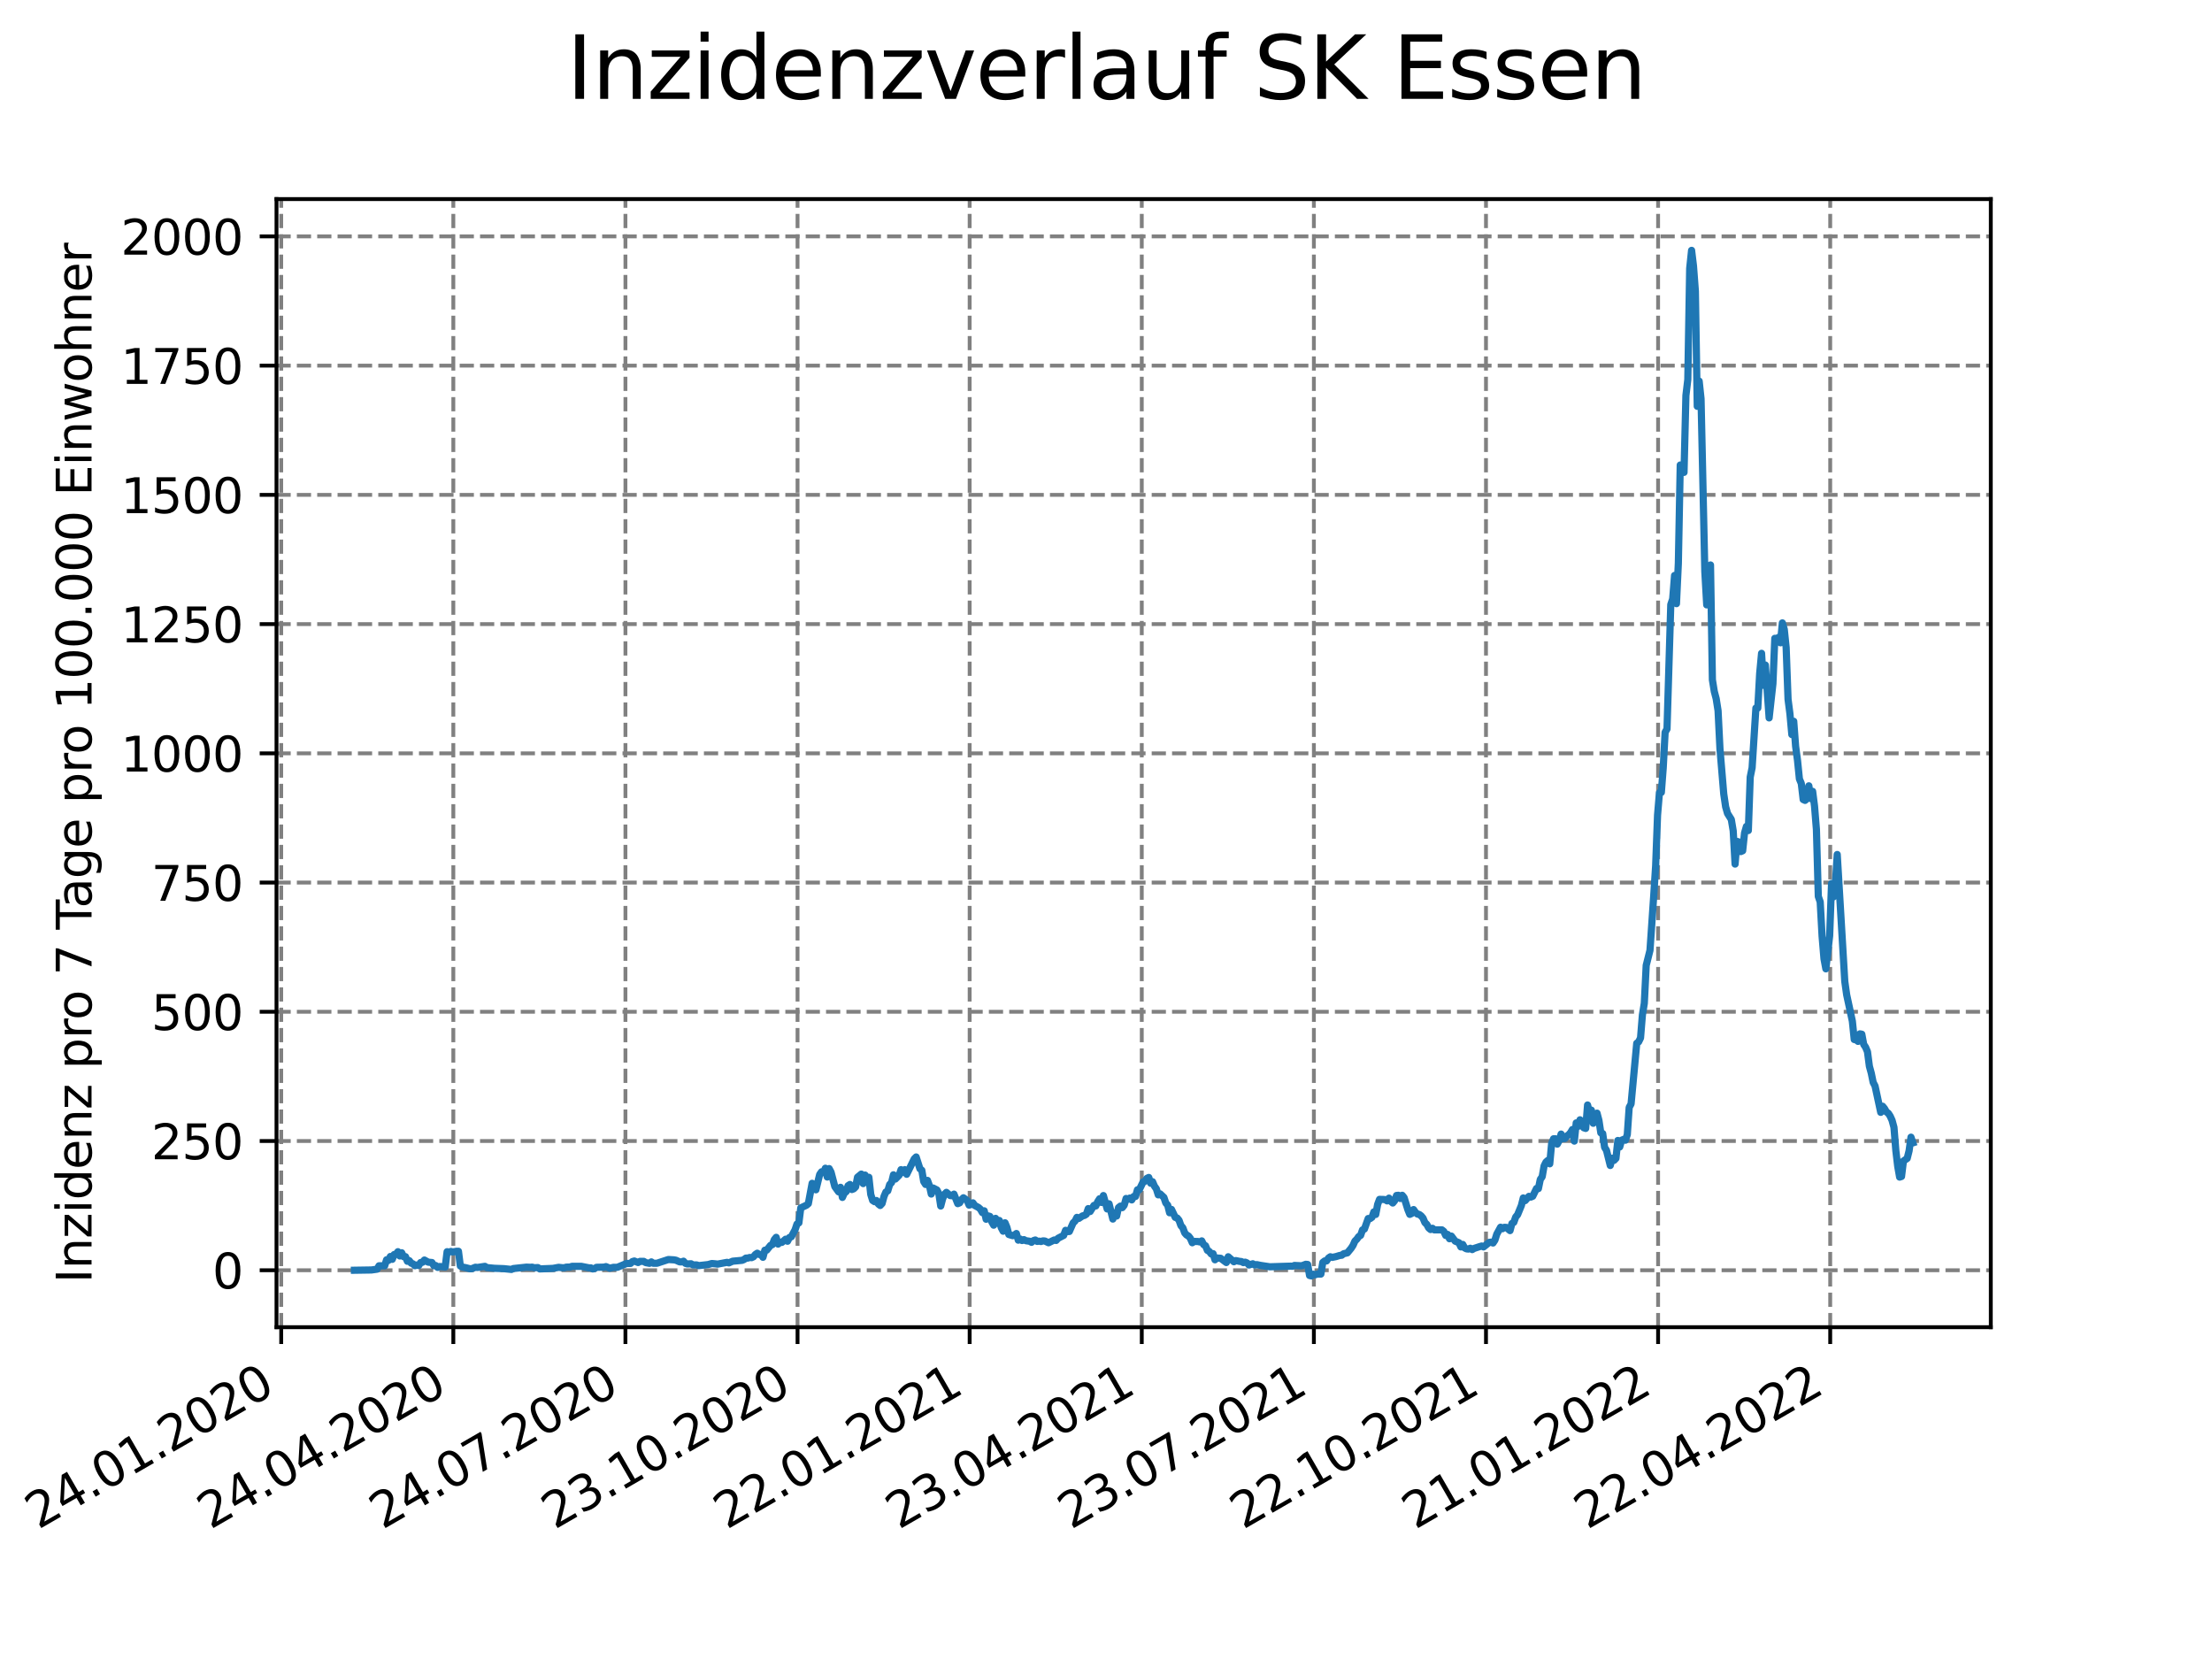 <?xml version="1.0" encoding="utf-8" standalone="no"?>
<!DOCTYPE svg PUBLIC "-//W3C//DTD SVG 1.1//EN"
  "http://www.w3.org/Graphics/SVG/1.1/DTD/svg11.dtd">
<svg xmlns:xlink="http://www.w3.org/1999/xlink" width="460.8pt" height="345.6pt" viewBox="0 0 460.8 345.6" xmlns="http://www.w3.org/2000/svg" version="1.1">
 <defs>
  <style type="text/css">*{stroke-linejoin: round; stroke-linecap: butt}</style>
 </defs>
 <g id="figure_1">
  <g id="patch_1">
   <path d="M 0 345.6 
L 460.8 345.6 
L 460.8 0 
L 0 0 
z
" style="fill: #ffffff"/>
  </g>
  <g id="axes_1">
   <g id="patch_2">
    <path d="M 57.6 276.48 
L 414.72 276.48 
L 414.72 41.472 
L 57.6 41.472 
z
" style="fill: #ffffff"/>
   </g>
   <g id="matplotlib.axis_1">
    <g id="xtick_1">
     <g id="line2d_1">
      <path d="M 58.582 276.48 
L 58.582 41.472 
" clip-path="url(#p429fccbb59)" style="fill: none; stroke-dasharray: 2.96,1.28; stroke-dashoffset: 0; stroke: #808080; stroke-width: 0.8"/>
     </g>
     <g id="line2d_2">
      <defs>
       <path id="mc4088e4595" d="M 0 0 
L 0 3.5 
" style="stroke: #000000; stroke-width: 0.8"/>
      </defs>
      <g>
       <use xlink:href="#mc4088e4595" x="58.582" y="276.48" style="stroke: #000000; stroke-width: 0.8"/>
      </g>
     </g>
     <g id="text_1">
      <!-- 24.01.2020 -->
      <g transform="translate(7.957 318.689)rotate(-30)scale(0.1 -0.1)">
       <defs>
        <path id="DejaVuSans-32" d="M 1228 531 
L 3431 531 
L 3431 0 
L 469 0 
L 469 531 
Q 828 903 1448 1529 
Q 2069 2156 2228 2338 
Q 2531 2678 2651 2914 
Q 2772 3150 2772 3378 
Q 2772 3750 2511 3984 
Q 2250 4219 1831 4219 
Q 1534 4219 1204 4116 
Q 875 4013 500 3803 
L 500 4441 
Q 881 4594 1212 4672 
Q 1544 4750 1819 4750 
Q 2544 4750 2975 4387 
Q 3406 4025 3406 3419 
Q 3406 3131 3298 2873 
Q 3191 2616 2906 2266 
Q 2828 2175 2409 1742 
Q 1991 1309 1228 531 
z
" transform="scale(0.016)"/>
        <path id="DejaVuSans-34" d="M 2419 4116 
L 825 1625 
L 2419 1625 
L 2419 4116 
z
M 2253 4666 
L 3047 4666 
L 3047 1625 
L 3713 1625 
L 3713 1100 
L 3047 1100 
L 3047 0 
L 2419 0 
L 2419 1100 
L 313 1100 
L 313 1709 
L 2253 4666 
z
" transform="scale(0.016)"/>
        <path id="DejaVuSans-2e" d="M 684 794 
L 1344 794 
L 1344 0 
L 684 0 
L 684 794 
z
" transform="scale(0.016)"/>
        <path id="DejaVuSans-30" d="M 2034 4250 
Q 1547 4250 1301 3770 
Q 1056 3291 1056 2328 
Q 1056 1369 1301 889 
Q 1547 409 2034 409 
Q 2525 409 2770 889 
Q 3016 1369 3016 2328 
Q 3016 3291 2770 3770 
Q 2525 4250 2034 4250 
z
M 2034 4750 
Q 2819 4750 3233 4129 
Q 3647 3509 3647 2328 
Q 3647 1150 3233 529 
Q 2819 -91 2034 -91 
Q 1250 -91 836 529 
Q 422 1150 422 2328 
Q 422 3509 836 4129 
Q 1250 4750 2034 4750 
z
" transform="scale(0.016)"/>
        <path id="DejaVuSans-31" d="M 794 531 
L 1825 531 
L 1825 4091 
L 703 3866 
L 703 4441 
L 1819 4666 
L 2450 4666 
L 2450 531 
L 3481 531 
L 3481 0 
L 794 0 
L 794 531 
z
" transform="scale(0.016)"/>
       </defs>
       <use xlink:href="#DejaVuSans-32"/>
       <use xlink:href="#DejaVuSans-34" x="63.623"/>
       <use xlink:href="#DejaVuSans-2e" x="127.246"/>
       <use xlink:href="#DejaVuSans-30" x="159.033"/>
       <use xlink:href="#DejaVuSans-31" x="222.656"/>
       <use xlink:href="#DejaVuSans-2e" x="286.279"/>
       <use xlink:href="#DejaVuSans-32" x="318.066"/>
       <use xlink:href="#DejaVuSans-30" x="381.689"/>
       <use xlink:href="#DejaVuSans-32" x="445.312"/>
       <use xlink:href="#DejaVuSans-30" x="508.936"/>
      </g>
     </g>
    </g>
    <g id="xtick_2">
     <g id="line2d_3">
      <path d="M 94.436 276.48 
L 94.436 41.472 
" clip-path="url(#p429fccbb59)" style="fill: none; stroke-dasharray: 2.96,1.28; stroke-dashoffset: 0; stroke: #808080; stroke-width: 0.8"/>
     </g>
     <g id="line2d_4">
      <g>
       <use xlink:href="#mc4088e4595" x="94.436" y="276.48" style="stroke: #000000; stroke-width: 0.8"/>
      </g>
     </g>
     <g id="text_2">
      <!-- 24.04.2020 -->
      <g transform="translate(43.81 318.689)rotate(-30)scale(0.1 -0.1)">
       <use xlink:href="#DejaVuSans-32"/>
       <use xlink:href="#DejaVuSans-34" x="63.623"/>
       <use xlink:href="#DejaVuSans-2e" x="127.246"/>
       <use xlink:href="#DejaVuSans-30" x="159.033"/>
       <use xlink:href="#DejaVuSans-34" x="222.656"/>
       <use xlink:href="#DejaVuSans-2e" x="286.279"/>
       <use xlink:href="#DejaVuSans-32" x="318.066"/>
       <use xlink:href="#DejaVuSans-30" x="381.689"/>
       <use xlink:href="#DejaVuSans-32" x="445.312"/>
       <use xlink:href="#DejaVuSans-30" x="508.936"/>
      </g>
     </g>
    </g>
    <g id="xtick_3">
     <g id="line2d_5">
      <path d="M 130.289 276.48 
L 130.289 41.472 
" clip-path="url(#p429fccbb59)" style="fill: none; stroke-dasharray: 2.96,1.28; stroke-dashoffset: 0; stroke: #808080; stroke-width: 0.8"/>
     </g>
     <g id="line2d_6">
      <g>
       <use xlink:href="#mc4088e4595" x="130.289" y="276.48" style="stroke: #000000; stroke-width: 0.8"/>
      </g>
     </g>
     <g id="text_3">
      <!-- 24.07.2020 -->
      <g transform="translate(79.664 318.689)rotate(-30)scale(0.1 -0.1)">
       <defs>
        <path id="DejaVuSans-37" d="M 525 4666 
L 3525 4666 
L 3525 4397 
L 1831 0 
L 1172 0 
L 2766 4134 
L 525 4134 
L 525 4666 
z
" transform="scale(0.016)"/>
       </defs>
       <use xlink:href="#DejaVuSans-32"/>
       <use xlink:href="#DejaVuSans-34" x="63.623"/>
       <use xlink:href="#DejaVuSans-2e" x="127.246"/>
       <use xlink:href="#DejaVuSans-30" x="159.033"/>
       <use xlink:href="#DejaVuSans-37" x="222.656"/>
       <use xlink:href="#DejaVuSans-2e" x="286.279"/>
       <use xlink:href="#DejaVuSans-32" x="318.066"/>
       <use xlink:href="#DejaVuSans-30" x="381.689"/>
       <use xlink:href="#DejaVuSans-32" x="445.312"/>
       <use xlink:href="#DejaVuSans-30" x="508.936"/>
      </g>
     </g>
    </g>
    <g id="xtick_4">
     <g id="line2d_7">
      <path d="M 166.143 276.48 
L 166.143 41.472 
" clip-path="url(#p429fccbb59)" style="fill: none; stroke-dasharray: 2.96,1.28; stroke-dashoffset: 0; stroke: #808080; stroke-width: 0.8"/>
     </g>
     <g id="line2d_8">
      <g>
       <use xlink:href="#mc4088e4595" x="166.143" y="276.48" style="stroke: #000000; stroke-width: 0.8"/>
      </g>
     </g>
     <g id="text_4">
      <!-- 23.10.2020 -->
      <g transform="translate(115.518 318.689)rotate(-30)scale(0.1 -0.1)">
       <defs>
        <path id="DejaVuSans-33" d="M 2597 2516 
Q 3050 2419 3304 2112 
Q 3559 1806 3559 1356 
Q 3559 666 3084 287 
Q 2609 -91 1734 -91 
Q 1441 -91 1130 -33 
Q 819 25 488 141 
L 488 750 
Q 750 597 1062 519 
Q 1375 441 1716 441 
Q 2309 441 2620 675 
Q 2931 909 2931 1356 
Q 2931 1769 2642 2001 
Q 2353 2234 1838 2234 
L 1294 2234 
L 1294 2753 
L 1863 2753 
Q 2328 2753 2575 2939 
Q 2822 3125 2822 3475 
Q 2822 3834 2567 4026 
Q 2313 4219 1838 4219 
Q 1578 4219 1281 4162 
Q 984 4106 628 3988 
L 628 4550 
Q 988 4650 1302 4700 
Q 1616 4750 1894 4750 
Q 2613 4750 3031 4423 
Q 3450 4097 3450 3541 
Q 3450 3153 3228 2886 
Q 3006 2619 2597 2516 
z
" transform="scale(0.016)"/>
       </defs>
       <use xlink:href="#DejaVuSans-32"/>
       <use xlink:href="#DejaVuSans-33" x="63.623"/>
       <use xlink:href="#DejaVuSans-2e" x="127.246"/>
       <use xlink:href="#DejaVuSans-31" x="159.033"/>
       <use xlink:href="#DejaVuSans-30" x="222.656"/>
       <use xlink:href="#DejaVuSans-2e" x="286.279"/>
       <use xlink:href="#DejaVuSans-32" x="318.066"/>
       <use xlink:href="#DejaVuSans-30" x="381.689"/>
       <use xlink:href="#DejaVuSans-32" x="445.312"/>
       <use xlink:href="#DejaVuSans-30" x="508.936"/>
      </g>
     </g>
    </g>
    <g id="xtick_5">
     <g id="line2d_9">
      <path d="M 201.997 276.48 
L 201.997 41.472 
" clip-path="url(#p429fccbb59)" style="fill: none; stroke-dasharray: 2.96,1.28; stroke-dashoffset: 0; stroke: #808080; stroke-width: 0.8"/>
     </g>
     <g id="line2d_10">
      <g>
       <use xlink:href="#mc4088e4595" x="201.997" y="276.48" style="stroke: #000000; stroke-width: 0.8"/>
      </g>
     </g>
     <g id="text_5">
      <!-- 22.01.2021 -->
      <g transform="translate(151.372 318.689)rotate(-30)scale(0.1 -0.1)">
       <use xlink:href="#DejaVuSans-32"/>
       <use xlink:href="#DejaVuSans-32" x="63.623"/>
       <use xlink:href="#DejaVuSans-2e" x="127.246"/>
       <use xlink:href="#DejaVuSans-30" x="159.033"/>
       <use xlink:href="#DejaVuSans-31" x="222.656"/>
       <use xlink:href="#DejaVuSans-2e" x="286.279"/>
       <use xlink:href="#DejaVuSans-32" x="318.066"/>
       <use xlink:href="#DejaVuSans-30" x="381.689"/>
       <use xlink:href="#DejaVuSans-32" x="445.312"/>
       <use xlink:href="#DejaVuSans-31" x="508.936"/>
      </g>
     </g>
    </g>
    <g id="xtick_6">
     <g id="line2d_11">
      <path d="M 237.851 276.48 
L 237.851 41.472 
" clip-path="url(#p429fccbb59)" style="fill: none; stroke-dasharray: 2.96,1.28; stroke-dashoffset: 0; stroke: #808080; stroke-width: 0.8"/>
     </g>
     <g id="line2d_12">
      <g>
       <use xlink:href="#mc4088e4595" x="237.851" y="276.48" style="stroke: #000000; stroke-width: 0.8"/>
      </g>
     </g>
     <g id="text_6">
      <!-- 23.04.2021 -->
      <g transform="translate(187.226 318.689)rotate(-30)scale(0.1 -0.1)">
       <use xlink:href="#DejaVuSans-32"/>
       <use xlink:href="#DejaVuSans-33" x="63.623"/>
       <use xlink:href="#DejaVuSans-2e" x="127.246"/>
       <use xlink:href="#DejaVuSans-30" x="159.033"/>
       <use xlink:href="#DejaVuSans-34" x="222.656"/>
       <use xlink:href="#DejaVuSans-2e" x="286.279"/>
       <use xlink:href="#DejaVuSans-32" x="318.066"/>
       <use xlink:href="#DejaVuSans-30" x="381.689"/>
       <use xlink:href="#DejaVuSans-32" x="445.312"/>
       <use xlink:href="#DejaVuSans-31" x="508.936"/>
      </g>
     </g>
    </g>
    <g id="xtick_7">
     <g id="line2d_13">
      <path d="M 273.705 276.48 
L 273.705 41.472 
" clip-path="url(#p429fccbb59)" style="fill: none; stroke-dasharray: 2.96,1.28; stroke-dashoffset: 0; stroke: #808080; stroke-width: 0.8"/>
     </g>
     <g id="line2d_14">
      <g>
       <use xlink:href="#mc4088e4595" x="273.705" y="276.48" style="stroke: #000000; stroke-width: 0.8"/>
      </g>
     </g>
     <g id="text_7">
      <!-- 23.07.2021 -->
      <g transform="translate(223.08 318.689)rotate(-30)scale(0.1 -0.1)">
       <use xlink:href="#DejaVuSans-32"/>
       <use xlink:href="#DejaVuSans-33" x="63.623"/>
       <use xlink:href="#DejaVuSans-2e" x="127.246"/>
       <use xlink:href="#DejaVuSans-30" x="159.033"/>
       <use xlink:href="#DejaVuSans-37" x="222.656"/>
       <use xlink:href="#DejaVuSans-2e" x="286.279"/>
       <use xlink:href="#DejaVuSans-32" x="318.066"/>
       <use xlink:href="#DejaVuSans-30" x="381.689"/>
       <use xlink:href="#DejaVuSans-32" x="445.312"/>
       <use xlink:href="#DejaVuSans-31" x="508.936"/>
      </g>
     </g>
    </g>
    <g id="xtick_8">
     <g id="line2d_15">
      <path d="M 309.559 276.48 
L 309.559 41.472 
" clip-path="url(#p429fccbb59)" style="fill: none; stroke-dasharray: 2.96,1.28; stroke-dashoffset: 0; stroke: #808080; stroke-width: 0.8"/>
     </g>
     <g id="line2d_16">
      <g>
       <use xlink:href="#mc4088e4595" x="309.559" y="276.48" style="stroke: #000000; stroke-width: 0.8"/>
      </g>
     </g>
     <g id="text_8">
      <!-- 22.10.2021 -->
      <g transform="translate(258.933 318.689)rotate(-30)scale(0.1 -0.1)">
       <use xlink:href="#DejaVuSans-32"/>
       <use xlink:href="#DejaVuSans-32" x="63.623"/>
       <use xlink:href="#DejaVuSans-2e" x="127.246"/>
       <use xlink:href="#DejaVuSans-31" x="159.033"/>
       <use xlink:href="#DejaVuSans-30" x="222.656"/>
       <use xlink:href="#DejaVuSans-2e" x="286.279"/>
       <use xlink:href="#DejaVuSans-32" x="318.066"/>
       <use xlink:href="#DejaVuSans-30" x="381.689"/>
       <use xlink:href="#DejaVuSans-32" x="445.312"/>
       <use xlink:href="#DejaVuSans-31" x="508.936"/>
      </g>
     </g>
    </g>
    <g id="xtick_9">
     <g id="line2d_17">
      <path d="M 345.412 276.48 
L 345.412 41.472 
" clip-path="url(#p429fccbb59)" style="fill: none; stroke-dasharray: 2.96,1.28; stroke-dashoffset: 0; stroke: #808080; stroke-width: 0.8"/>
     </g>
     <g id="line2d_18">
      <g>
       <use xlink:href="#mc4088e4595" x="345.412" y="276.48" style="stroke: #000000; stroke-width: 0.8"/>
      </g>
     </g>
     <g id="text_9">
      <!-- 21.01.2022 -->
      <g transform="translate(294.787 318.689)rotate(-30)scale(0.1 -0.1)">
       <use xlink:href="#DejaVuSans-32"/>
       <use xlink:href="#DejaVuSans-31" x="63.623"/>
       <use xlink:href="#DejaVuSans-2e" x="127.246"/>
       <use xlink:href="#DejaVuSans-30" x="159.033"/>
       <use xlink:href="#DejaVuSans-31" x="222.656"/>
       <use xlink:href="#DejaVuSans-2e" x="286.279"/>
       <use xlink:href="#DejaVuSans-32" x="318.066"/>
       <use xlink:href="#DejaVuSans-30" x="381.689"/>
       <use xlink:href="#DejaVuSans-32" x="445.312"/>
       <use xlink:href="#DejaVuSans-32" x="508.936"/>
      </g>
     </g>
    </g>
    <g id="xtick_10">
     <g id="line2d_19">
      <path d="M 381.266 276.48 
L 381.266 41.472 
" clip-path="url(#p429fccbb59)" style="fill: none; stroke-dasharray: 2.96,1.28; stroke-dashoffset: 0; stroke: #808080; stroke-width: 0.8"/>
     </g>
     <g id="line2d_20">
      <g>
       <use xlink:href="#mc4088e4595" x="381.266" y="276.48" style="stroke: #000000; stroke-width: 0.8"/>
      </g>
     </g>
     <g id="text_10">
      <!-- 22.04.2022 -->
      <g transform="translate(330.641 318.689)rotate(-30)scale(0.1 -0.1)">
       <use xlink:href="#DejaVuSans-32"/>
       <use xlink:href="#DejaVuSans-32" x="63.623"/>
       <use xlink:href="#DejaVuSans-2e" x="127.246"/>
       <use xlink:href="#DejaVuSans-30" x="159.033"/>
       <use xlink:href="#DejaVuSans-34" x="222.656"/>
       <use xlink:href="#DejaVuSans-2e" x="286.279"/>
       <use xlink:href="#DejaVuSans-32" x="318.066"/>
       <use xlink:href="#DejaVuSans-30" x="381.689"/>
       <use xlink:href="#DejaVuSans-32" x="445.312"/>
       <use xlink:href="#DejaVuSans-32" x="508.936"/>
      </g>
     </g>
    </g>
   </g>
   <g id="matplotlib.axis_2">
    <g id="ytick_1">
     <g id="line2d_21">
      <path d="M 57.6 264.615 
L 414.72 264.615 
" clip-path="url(#p429fccbb59)" style="fill: none; stroke-dasharray: 2.96,1.28; stroke-dashoffset: 0; stroke: #808080; stroke-width: 0.8"/>
     </g>
     <g id="line2d_22">
      <defs>
       <path id="ma0a56dae49" d="M 0 0 
L -3.5 0 
" style="stroke: #000000; stroke-width: 0.8"/>
      </defs>
      <g>
       <use xlink:href="#ma0a56dae49" x="57.6" y="264.615" style="stroke: #000000; stroke-width: 0.8"/>
      </g>
     </g>
     <g id="text_11">
      <!-- 0 -->
      <g transform="translate(44.237 268.414)scale(0.1 -0.1)">
       <use xlink:href="#DejaVuSans-30"/>
      </g>
     </g>
    </g>
    <g id="ytick_2">
     <g id="line2d_23">
      <path d="M 57.6 237.694 
L 414.72 237.694 
" clip-path="url(#p429fccbb59)" style="fill: none; stroke-dasharray: 2.96,1.28; stroke-dashoffset: 0; stroke: #808080; stroke-width: 0.8"/>
     </g>
     <g id="line2d_24">
      <g>
       <use xlink:href="#ma0a56dae49" x="57.6" y="237.694" style="stroke: #000000; stroke-width: 0.8"/>
      </g>
     </g>
     <g id="text_12">
      <!-- 250 -->
      <g transform="translate(31.512 241.494)scale(0.1 -0.1)">
       <defs>
        <path id="DejaVuSans-35" d="M 691 4666 
L 3169 4666 
L 3169 4134 
L 1269 4134 
L 1269 2991 
Q 1406 3038 1543 3061 
Q 1681 3084 1819 3084 
Q 2600 3084 3056 2656 
Q 3513 2228 3513 1497 
Q 3513 744 3044 326 
Q 2575 -91 1722 -91 
Q 1428 -91 1123 -41 
Q 819 9 494 109 
L 494 744 
Q 775 591 1075 516 
Q 1375 441 1709 441 
Q 2250 441 2565 725 
Q 2881 1009 2881 1497 
Q 2881 1984 2565 2268 
Q 2250 2553 1709 2553 
Q 1456 2553 1204 2497 
Q 953 2441 691 2322 
L 691 4666 
z
" transform="scale(0.016)"/>
       </defs>
       <use xlink:href="#DejaVuSans-32"/>
       <use xlink:href="#DejaVuSans-35" x="63.623"/>
       <use xlink:href="#DejaVuSans-30" x="127.246"/>
      </g>
     </g>
    </g>
    <g id="ytick_3">
     <g id="line2d_25">
      <path d="M 57.6 210.774 
L 414.72 210.774 
" clip-path="url(#p429fccbb59)" style="fill: none; stroke-dasharray: 2.96,1.28; stroke-dashoffset: 0; stroke: #808080; stroke-width: 0.8"/>
     </g>
     <g id="line2d_26">
      <g>
       <use xlink:href="#ma0a56dae49" x="57.6" y="210.774" style="stroke: #000000; stroke-width: 0.8"/>
      </g>
     </g>
     <g id="text_13">
      <!-- 500 -->
      <g transform="translate(31.512 214.573)scale(0.1 -0.1)">
       <use xlink:href="#DejaVuSans-35"/>
       <use xlink:href="#DejaVuSans-30" x="63.623"/>
       <use xlink:href="#DejaVuSans-30" x="127.246"/>
      </g>
     </g>
    </g>
    <g id="ytick_4">
     <g id="line2d_27">
      <path d="M 57.6 183.853 
L 414.72 183.853 
" clip-path="url(#p429fccbb59)" style="fill: none; stroke-dasharray: 2.96,1.28; stroke-dashoffset: 0; stroke: #808080; stroke-width: 0.8"/>
     </g>
     <g id="line2d_28">
      <g>
       <use xlink:href="#ma0a56dae49" x="57.6" y="183.853" style="stroke: #000000; stroke-width: 0.8"/>
      </g>
     </g>
     <g id="text_14">
      <!-- 750 -->
      <g transform="translate(31.512 187.652)scale(0.1 -0.1)">
       <use xlink:href="#DejaVuSans-37"/>
       <use xlink:href="#DejaVuSans-35" x="63.623"/>
       <use xlink:href="#DejaVuSans-30" x="127.246"/>
      </g>
     </g>
    </g>
    <g id="ytick_5">
     <g id="line2d_29">
      <path d="M 57.6 156.932 
L 414.72 156.932 
" clip-path="url(#p429fccbb59)" style="fill: none; stroke-dasharray: 2.96,1.28; stroke-dashoffset: 0; stroke: #808080; stroke-width: 0.8"/>
     </g>
     <g id="line2d_30">
      <g>
       <use xlink:href="#ma0a56dae49" x="57.6" y="156.932" style="stroke: #000000; stroke-width: 0.8"/>
      </g>
     </g>
     <g id="text_15">
      <!-- 1000 -->
      <g transform="translate(25.15 160.732)scale(0.1 -0.1)">
       <use xlink:href="#DejaVuSans-31"/>
       <use xlink:href="#DejaVuSans-30" x="63.623"/>
       <use xlink:href="#DejaVuSans-30" x="127.246"/>
       <use xlink:href="#DejaVuSans-30" x="190.869"/>
      </g>
     </g>
    </g>
    <g id="ytick_6">
     <g id="line2d_31">
      <path d="M 57.6 130.012 
L 414.72 130.012 
" clip-path="url(#p429fccbb59)" style="fill: none; stroke-dasharray: 2.96,1.28; stroke-dashoffset: 0; stroke: #808080; stroke-width: 0.8"/>
     </g>
     <g id="line2d_32">
      <g>
       <use xlink:href="#ma0a56dae49" x="57.6" y="130.012" style="stroke: #000000; stroke-width: 0.8"/>
      </g>
     </g>
     <g id="text_16">
      <!-- 1250 -->
      <g transform="translate(25.15 133.811)scale(0.1 -0.1)">
       <use xlink:href="#DejaVuSans-31"/>
       <use xlink:href="#DejaVuSans-32" x="63.623"/>
       <use xlink:href="#DejaVuSans-35" x="127.246"/>
       <use xlink:href="#DejaVuSans-30" x="190.869"/>
      </g>
     </g>
    </g>
    <g id="ytick_7">
     <g id="line2d_33">
      <path d="M 57.6 103.091 
L 414.72 103.091 
" clip-path="url(#p429fccbb59)" style="fill: none; stroke-dasharray: 2.96,1.28; stroke-dashoffset: 0; stroke: #808080; stroke-width: 0.8"/>
     </g>
     <g id="line2d_34">
      <g>
       <use xlink:href="#ma0a56dae49" x="57.6" y="103.091" style="stroke: #000000; stroke-width: 0.8"/>
      </g>
     </g>
     <g id="text_17">
      <!-- 1500 -->
      <g transform="translate(25.15 106.89)scale(0.1 -0.1)">
       <use xlink:href="#DejaVuSans-31"/>
       <use xlink:href="#DejaVuSans-35" x="63.623"/>
       <use xlink:href="#DejaVuSans-30" x="127.246"/>
       <use xlink:href="#DejaVuSans-30" x="190.869"/>
      </g>
     </g>
    </g>
    <g id="ytick_8">
     <g id="line2d_35">
      <path d="M 57.6 76.17 
L 414.72 76.17 
" clip-path="url(#p429fccbb59)" style="fill: none; stroke-dasharray: 2.96,1.28; stroke-dashoffset: 0; stroke: #808080; stroke-width: 0.8"/>
     </g>
     <g id="line2d_36">
      <g>
       <use xlink:href="#ma0a56dae49" x="57.6" y="76.17" style="stroke: #000000; stroke-width: 0.8"/>
      </g>
     </g>
     <g id="text_18">
      <!-- 1750 -->
      <g transform="translate(25.15 79.969)scale(0.1 -0.1)">
       <use xlink:href="#DejaVuSans-31"/>
       <use xlink:href="#DejaVuSans-37" x="63.623"/>
       <use xlink:href="#DejaVuSans-35" x="127.246"/>
       <use xlink:href="#DejaVuSans-30" x="190.869"/>
      </g>
     </g>
    </g>
    <g id="ytick_9">
     <g id="line2d_37">
      <path d="M 57.6 49.249 
L 414.72 49.249 
" clip-path="url(#p429fccbb59)" style="fill: none; stroke-dasharray: 2.96,1.28; stroke-dashoffset: 0; stroke: #808080; stroke-width: 0.8"/>
     </g>
     <g id="line2d_38">
      <g>
       <use xlink:href="#ma0a56dae49" x="57.6" y="49.249" style="stroke: #000000; stroke-width: 0.8"/>
      </g>
     </g>
     <g id="text_19">
      <!-- 2000 -->
      <g transform="translate(25.15 53.049)scale(0.1 -0.1)">
       <use xlink:href="#DejaVuSans-32"/>
       <use xlink:href="#DejaVuSans-30" x="63.623"/>
       <use xlink:href="#DejaVuSans-30" x="127.246"/>
       <use xlink:href="#DejaVuSans-30" x="190.869"/>
      </g>
     </g>
    </g>
    <g id="text_20">
     <!-- Inzidenz pro 7 Tage pro 100.000 Einwohner -->
     <g transform="translate(19.07 267.301)rotate(-90)scale(0.1 -0.1)">
      <defs>
       <path id="DejaVuSans-49" d="M 628 4666 
L 1259 4666 
L 1259 0 
L 628 0 
L 628 4666 
z
" transform="scale(0.016)"/>
       <path id="DejaVuSans-6e" d="M 3513 2113 
L 3513 0 
L 2938 0 
L 2938 2094 
Q 2938 2591 2744 2837 
Q 2550 3084 2163 3084 
Q 1697 3084 1428 2787 
Q 1159 2491 1159 1978 
L 1159 0 
L 581 0 
L 581 3500 
L 1159 3500 
L 1159 2956 
Q 1366 3272 1645 3428 
Q 1925 3584 2291 3584 
Q 2894 3584 3203 3211 
Q 3513 2838 3513 2113 
z
" transform="scale(0.016)"/>
       <path id="DejaVuSans-7a" d="M 353 3500 
L 3084 3500 
L 3084 2975 
L 922 459 
L 3084 459 
L 3084 0 
L 275 0 
L 275 525 
L 2438 3041 
L 353 3041 
L 353 3500 
z
" transform="scale(0.016)"/>
       <path id="DejaVuSans-69" d="M 603 3500 
L 1178 3500 
L 1178 0 
L 603 0 
L 603 3500 
z
M 603 4863 
L 1178 4863 
L 1178 4134 
L 603 4134 
L 603 4863 
z
" transform="scale(0.016)"/>
       <path id="DejaVuSans-64" d="M 2906 2969 
L 2906 4863 
L 3481 4863 
L 3481 0 
L 2906 0 
L 2906 525 
Q 2725 213 2448 61 
Q 2172 -91 1784 -91 
Q 1150 -91 751 415 
Q 353 922 353 1747 
Q 353 2572 751 3078 
Q 1150 3584 1784 3584 
Q 2172 3584 2448 3432 
Q 2725 3281 2906 2969 
z
M 947 1747 
Q 947 1113 1208 752 
Q 1469 391 1925 391 
Q 2381 391 2643 752 
Q 2906 1113 2906 1747 
Q 2906 2381 2643 2742 
Q 2381 3103 1925 3103 
Q 1469 3103 1208 2742 
Q 947 2381 947 1747 
z
" transform="scale(0.016)"/>
       <path id="DejaVuSans-65" d="M 3597 1894 
L 3597 1613 
L 953 1613 
Q 991 1019 1311 708 
Q 1631 397 2203 397 
Q 2534 397 2845 478 
Q 3156 559 3463 722 
L 3463 178 
Q 3153 47 2828 -22 
Q 2503 -91 2169 -91 
Q 1331 -91 842 396 
Q 353 884 353 1716 
Q 353 2575 817 3079 
Q 1281 3584 2069 3584 
Q 2775 3584 3186 3129 
Q 3597 2675 3597 1894 
z
M 3022 2063 
Q 3016 2534 2758 2815 
Q 2500 3097 2075 3097 
Q 1594 3097 1305 2825 
Q 1016 2553 972 2059 
L 3022 2063 
z
" transform="scale(0.016)"/>
       <path id="DejaVuSans-20" transform="scale(0.016)"/>
       <path id="DejaVuSans-70" d="M 1159 525 
L 1159 -1331 
L 581 -1331 
L 581 3500 
L 1159 3500 
L 1159 2969 
Q 1341 3281 1617 3432 
Q 1894 3584 2278 3584 
Q 2916 3584 3314 3078 
Q 3713 2572 3713 1747 
Q 3713 922 3314 415 
Q 2916 -91 2278 -91 
Q 1894 -91 1617 61 
Q 1341 213 1159 525 
z
M 3116 1747 
Q 3116 2381 2855 2742 
Q 2594 3103 2138 3103 
Q 1681 3103 1420 2742 
Q 1159 2381 1159 1747 
Q 1159 1113 1420 752 
Q 1681 391 2138 391 
Q 2594 391 2855 752 
Q 3116 1113 3116 1747 
z
" transform="scale(0.016)"/>
       <path id="DejaVuSans-72" d="M 2631 2963 
Q 2534 3019 2420 3045 
Q 2306 3072 2169 3072 
Q 1681 3072 1420 2755 
Q 1159 2438 1159 1844 
L 1159 0 
L 581 0 
L 581 3500 
L 1159 3500 
L 1159 2956 
Q 1341 3275 1631 3429 
Q 1922 3584 2338 3584 
Q 2397 3584 2469 3576 
Q 2541 3569 2628 3553 
L 2631 2963 
z
" transform="scale(0.016)"/>
       <path id="DejaVuSans-6f" d="M 1959 3097 
Q 1497 3097 1228 2736 
Q 959 2375 959 1747 
Q 959 1119 1226 758 
Q 1494 397 1959 397 
Q 2419 397 2687 759 
Q 2956 1122 2956 1747 
Q 2956 2369 2687 2733 
Q 2419 3097 1959 3097 
z
M 1959 3584 
Q 2709 3584 3137 3096 
Q 3566 2609 3566 1747 
Q 3566 888 3137 398 
Q 2709 -91 1959 -91 
Q 1206 -91 779 398 
Q 353 888 353 1747 
Q 353 2609 779 3096 
Q 1206 3584 1959 3584 
z
" transform="scale(0.016)"/>
       <path id="DejaVuSans-54" d="M -19 4666 
L 3928 4666 
L 3928 4134 
L 2272 4134 
L 2272 0 
L 1638 0 
L 1638 4134 
L -19 4134 
L -19 4666 
z
" transform="scale(0.016)"/>
       <path id="DejaVuSans-61" d="M 2194 1759 
Q 1497 1759 1228 1600 
Q 959 1441 959 1056 
Q 959 750 1161 570 
Q 1363 391 1709 391 
Q 2188 391 2477 730 
Q 2766 1069 2766 1631 
L 2766 1759 
L 2194 1759 
z
M 3341 1997 
L 3341 0 
L 2766 0 
L 2766 531 
Q 2569 213 2275 61 
Q 1981 -91 1556 -91 
Q 1019 -91 701 211 
Q 384 513 384 1019 
Q 384 1609 779 1909 
Q 1175 2209 1959 2209 
L 2766 2209 
L 2766 2266 
Q 2766 2663 2505 2880 
Q 2244 3097 1772 3097 
Q 1472 3097 1187 3025 
Q 903 2953 641 2809 
L 641 3341 
Q 956 3463 1253 3523 
Q 1550 3584 1831 3584 
Q 2591 3584 2966 3190 
Q 3341 2797 3341 1997 
z
" transform="scale(0.016)"/>
       <path id="DejaVuSans-67" d="M 2906 1791 
Q 2906 2416 2648 2759 
Q 2391 3103 1925 3103 
Q 1463 3103 1205 2759 
Q 947 2416 947 1791 
Q 947 1169 1205 825 
Q 1463 481 1925 481 
Q 2391 481 2648 825 
Q 2906 1169 2906 1791 
z
M 3481 434 
Q 3481 -459 3084 -895 
Q 2688 -1331 1869 -1331 
Q 1566 -1331 1297 -1286 
Q 1028 -1241 775 -1147 
L 775 -588 
Q 1028 -725 1275 -790 
Q 1522 -856 1778 -856 
Q 2344 -856 2625 -561 
Q 2906 -266 2906 331 
L 2906 616 
Q 2728 306 2450 153 
Q 2172 0 1784 0 
Q 1141 0 747 490 
Q 353 981 353 1791 
Q 353 2603 747 3093 
Q 1141 3584 1784 3584 
Q 2172 3584 2450 3431 
Q 2728 3278 2906 2969 
L 2906 3500 
L 3481 3500 
L 3481 434 
z
" transform="scale(0.016)"/>
       <path id="DejaVuSans-45" d="M 628 4666 
L 3578 4666 
L 3578 4134 
L 1259 4134 
L 1259 2753 
L 3481 2753 
L 3481 2222 
L 1259 2222 
L 1259 531 
L 3634 531 
L 3634 0 
L 628 0 
L 628 4666 
z
" transform="scale(0.016)"/>
       <path id="DejaVuSans-77" d="M 269 3500 
L 844 3500 
L 1563 769 
L 2278 3500 
L 2956 3500 
L 3675 769 
L 4391 3500 
L 4966 3500 
L 4050 0 
L 3372 0 
L 2619 2869 
L 1863 0 
L 1184 0 
L 269 3500 
z
" transform="scale(0.016)"/>
       <path id="DejaVuSans-68" d="M 3513 2113 
L 3513 0 
L 2938 0 
L 2938 2094 
Q 2938 2591 2744 2837 
Q 2550 3084 2163 3084 
Q 1697 3084 1428 2787 
Q 1159 2491 1159 1978 
L 1159 0 
L 581 0 
L 581 4863 
L 1159 4863 
L 1159 2956 
Q 1366 3272 1645 3428 
Q 1925 3584 2291 3584 
Q 2894 3584 3203 3211 
Q 3513 2838 3513 2113 
z
" transform="scale(0.016)"/>
      </defs>
      <use xlink:href="#DejaVuSans-49"/>
      <use xlink:href="#DejaVuSans-6e" x="29.492"/>
      <use xlink:href="#DejaVuSans-7a" x="92.871"/>
      <use xlink:href="#DejaVuSans-69" x="145.361"/>
      <use xlink:href="#DejaVuSans-64" x="173.145"/>
      <use xlink:href="#DejaVuSans-65" x="236.621"/>
      <use xlink:href="#DejaVuSans-6e" x="298.145"/>
      <use xlink:href="#DejaVuSans-7a" x="361.523"/>
      <use xlink:href="#DejaVuSans-20" x="414.014"/>
      <use xlink:href="#DejaVuSans-70" x="445.801"/>
      <use xlink:href="#DejaVuSans-72" x="509.277"/>
      <use xlink:href="#DejaVuSans-6f" x="548.141"/>
      <use xlink:href="#DejaVuSans-20" x="609.322"/>
      <use xlink:href="#DejaVuSans-37" x="641.109"/>
      <use xlink:href="#DejaVuSans-20" x="704.732"/>
      <use xlink:href="#DejaVuSans-54" x="736.52"/>
      <use xlink:href="#DejaVuSans-61" x="781.104"/>
      <use xlink:href="#DejaVuSans-67" x="842.383"/>
      <use xlink:href="#DejaVuSans-65" x="905.859"/>
      <use xlink:href="#DejaVuSans-20" x="967.383"/>
      <use xlink:href="#DejaVuSans-70" x="999.17"/>
      <use xlink:href="#DejaVuSans-72" x="1062.646"/>
      <use xlink:href="#DejaVuSans-6f" x="1101.51"/>
      <use xlink:href="#DejaVuSans-20" x="1162.691"/>
      <use xlink:href="#DejaVuSans-31" x="1194.479"/>
      <use xlink:href="#DejaVuSans-30" x="1258.102"/>
      <use xlink:href="#DejaVuSans-30" x="1321.725"/>
      <use xlink:href="#DejaVuSans-2e" x="1385.348"/>
      <use xlink:href="#DejaVuSans-30" x="1417.135"/>
      <use xlink:href="#DejaVuSans-30" x="1480.758"/>
      <use xlink:href="#DejaVuSans-30" x="1544.381"/>
      <use xlink:href="#DejaVuSans-20" x="1608.004"/>
      <use xlink:href="#DejaVuSans-45" x="1639.791"/>
      <use xlink:href="#DejaVuSans-69" x="1702.975"/>
      <use xlink:href="#DejaVuSans-6e" x="1730.758"/>
      <use xlink:href="#DejaVuSans-77" x="1794.137"/>
      <use xlink:href="#DejaVuSans-6f" x="1875.924"/>
      <use xlink:href="#DejaVuSans-68" x="1937.105"/>
      <use xlink:href="#DejaVuSans-6e" x="2000.484"/>
      <use xlink:href="#DejaVuSans-65" x="2063.863"/>
      <use xlink:href="#DejaVuSans-72" x="2125.387"/>
     </g>
    </g>
   </g>
   <g id="line2d_39">
    <path d="M 73.833 264.615 
L 77.379 264.56 
L 78.561 264.393 
L 78.955 263.691 
L 80.137 263.691 
L 80.531 262.435 
L 80.925 262.564 
L 81.319 261.751 
L 81.713 262.342 
L 82.107 261.345 
L 82.501 261.271 
L 82.895 260.753 
L 83.289 261.64 
L 83.683 260.975 
L 84.077 261.788 
L 84.471 261.788 
L 84.865 262.749 
L 85.259 262.62 
L 85.653 263.137 
L 86.047 263.285 
L 86.441 263.673 
L 86.835 263.525 
L 87.229 263.636 
L 87.623 263.008 
L 88.017 262.952 
L 88.411 262.49 
L 89.199 262.934 
L 89.987 263.008 
L 90.381 263.673 
L 90.775 263.636 
L 91.169 264.024 
L 91.563 263.839 
L 92.745 263.932 
L 93.139 260.753 
L 93.533 260.846 
L 93.927 260.698 
L 94.321 260.809 
L 95.109 260.661 
L 95.503 260.661 
L 95.897 263.728 
L 96.291 263.932 
L 97.079 264.098 
L 97.867 264.301 
L 98.261 264.301 
L 99.049 263.987 
L 99.443 264.042 
L 101.019 263.802 
L 101.413 264.061 
L 102.989 264.209 
L 104.959 264.283 
L 106.535 264.449 
L 106.929 264.264 
L 109.687 263.968 
L 110.475 264.005 
L 110.869 263.968 
L 111.263 264.098 
L 112.051 264.061 
L 112.445 264.338 
L 115.203 264.227 
L 116.385 264.005 
L 117.173 264.098 
L 117.567 264.098 
L 117.961 263.968 
L 118.749 263.95 
L 119.143 263.802 
L 121.113 263.802 
L 122.689 264.116 
L 123.083 264.116 
L 123.477 264.338 
L 123.871 264.264 
L 124.265 264.005 
L 125.84 263.968 
L 126.234 263.858 
L 127.022 264.19 
L 127.81 264.005 
L 128.598 264.005 
L 130.568 263.192 
L 131.356 263.192 
L 131.75 262.804 
L 132.144 262.693 
L 132.932 263.008 
L 133.326 262.767 
L 134.114 262.767 
L 134.508 263.026 
L 135.296 263.174 
L 135.69 262.878 
L 136.084 263.155 
L 136.872 263.155 
L 139.236 262.379 
L 140.418 262.453 
L 140.812 262.527 
L 141.6 262.878 
L 141.994 262.878 
L 142.388 262.73 
L 142.782 263.174 
L 143.176 263.303 
L 143.964 263.266 
L 144.358 263.507 
L 145.146 263.507 
L 145.54 263.654 
L 147.51 263.433 
L 148.298 263.211 
L 149.086 263.285 
L 149.48 263.34 
L 151.45 262.971 
L 151.844 263.082 
L 152.632 262.73 
L 153.814 262.62 
L 154.602 262.546 
L 154.996 262.379 
L 155.39 262.084 
L 155.784 262.084 
L 156.178 261.954 
L 156.572 261.991 
L 156.966 261.807 
L 157.36 261.326 
L 157.754 261.067 
L 158.148 261.326 
L 158.542 261.326 
L 158.936 261.917 
L 159.33 260.439 
L 159.724 260.421 
L 160.512 259.441 
L 160.906 259.275 
L 161.3 258.24 
L 161.694 257.76 
L 162.088 259.164 
L 162.482 258.795 
L 162.876 258.813 
L 163.664 258.148 
L 164.058 258.573 
L 164.452 257.797 
L 164.846 257.649 
L 165.634 256.171 
L 166.028 254.988 
L 166.422 254.748 
L 166.816 251.625 
L 167.998 251.071 
L 168.392 250.738 
L 169.18 246.507 
L 169.968 247.856 
L 170.756 244.659 
L 171.15 244.105 
L 171.544 244.271 
L 171.938 243.365 
L 172.332 245.195 
L 172.726 243.439 
L 173.12 244.178 
L 173.908 247.19 
L 174.696 248.281 
L 175.09 247.338 
L 175.484 249.445 
L 175.878 248.558 
L 176.272 248.244 
L 176.666 247.006 
L 177.06 246.747 
L 177.454 247.8 
L 177.848 247.652 
L 178.242 247.246 
L 178.636 245.232 
L 179.424 244.585 
L 179.818 246.562 
L 180.212 244.788 
L 180.606 245.86 
L 181 245.25 
L 181.394 248.816 
L 181.788 250.073 
L 182.182 250.332 
L 182.576 250.091 
L 182.97 250.812 
L 183.364 251.126 
L 183.758 250.701 
L 184.152 249.241 
L 184.546 248.318 
L 184.94 248.077 
L 185.334 246.765 
L 185.728 246.34 
L 186.122 244.733 
L 186.516 245.62 
L 187.304 244.825 
L 187.698 243.661 
L 188.092 244.234 
L 188.486 243.661 
L 188.88 244.622 
L 190.456 241.407 
L 190.85 241.019 
L 191.638 243.476 
L 192.032 243.79 
L 192.426 246.137 
L 192.82 246.747 
L 193.214 245.897 
L 193.608 246.969 
L 194.002 248.743 
L 194.396 247.486 
L 195.184 247.893 
L 195.578 248.669 
L 195.972 251.237 
L 196.366 249.74 
L 196.76 248.78 
L 197.154 248.391 
L 197.942 249.057 
L 198.336 249.094 
L 198.73 248.761 
L 199.518 250.738 
L 199.912 250.572 
L 200.306 249.907 
L 200.7 249.519 
L 201.488 250.091 
L 201.882 251.052 
L 202.276 250.923 
L 202.67 250.572 
L 203.064 251.126 
L 203.852 251.551 
L 204.246 251.902 
L 204.64 252.604 
L 205.034 252.235 
L 205.428 253.99 
L 205.822 253.288 
L 206.216 253.399 
L 206.61 254.545 
L 207.004 255.228 
L 207.398 253.806 
L 207.792 254.803 
L 208.186 254.249 
L 208.58 255.746 
L 208.974 256.485 
L 209.368 254.729 
L 209.762 255.672 
L 210.156 257.169 
L 210.944 257.409 
L 211.338 257.279 
L 211.732 256.965 
L 212.126 258.351 
L 212.52 258.111 
L 212.914 258.425 
L 213.308 258.24 
L 213.702 258.462 
L 214.49 258.573 
L 214.884 258.795 
L 215.278 258.444 
L 215.672 258.314 
L 216.066 258.61 
L 216.46 258.554 
L 216.854 258.628 
L 217.248 258.499 
L 217.642 258.517 
L 218.43 258.887 
L 219.612 258.314 
L 220.006 258.407 
L 220.4 257.963 
L 221.582 257.353 
L 221.976 256.3 
L 222.37 256.559 
L 222.764 256.54 
L 223.552 254.748 
L 223.946 254.378 
L 224.34 253.602 
L 224.734 253.824 
L 225.522 253.288 
L 225.916 253.196 
L 226.31 252.937 
L 226.704 251.773 
L 227.098 252.383 
L 227.886 251.108 
L 228.28 251.219 
L 228.674 250.332 
L 229.068 249.722 
L 229.462 250.498 
L 229.856 249.057 
L 230.644 251.847 
L 231.038 250.775 
L 231.826 253.953 
L 232.22 252.678 
L 232.614 253.325 
L 233.008 251.57 
L 233.402 251.256 
L 233.796 251.57 
L 234.19 251.071 
L 234.584 249.666 
L 234.978 249.833 
L 235.372 249.574 
L 235.766 249.962 
L 236.16 249.26 
L 236.554 249.241 
L 236.948 247.856 
L 237.342 247.837 
L 238.13 246.211 
L 238.524 246.082 
L 238.918 245.472 
L 239.312 245.287 
L 239.706 246.488 
L 240.1 246.174 
L 240.494 247.098 
L 240.888 247.652 
L 241.282 248.909 
L 241.676 248.706 
L 242.464 249.445 
L 242.858 250.609 
L 243.252 251.052 
L 243.646 252.641 
L 244.04 251.939 
L 244.828 253.602 
L 245.222 253.732 
L 245.616 254.212 
L 246.01 255.321 
L 246.404 255.764 
L 246.798 256.836 
L 247.192 257.279 
L 247.586 257.483 
L 247.98 257.982 
L 248.374 258.887 
L 248.768 258.61 
L 249.556 258.628 
L 249.95 258.721 
L 250.344 258.499 
L 250.738 259.275 
L 251.132 259.515 
L 251.526 260.476 
L 251.92 260.698 
L 252.314 261.215 
L 252.708 261.16 
L 253.102 262.435 
L 253.496 262.065 
L 254.284 262.121 
L 255.466 263.008 
L 255.86 261.807 
L 257.042 262.841 
L 257.436 262.601 
L 258.224 262.767 
L 258.618 262.804 
L 259.012 263.026 
L 259.406 262.934 
L 259.8 263.1 
L 260.194 263.525 
L 260.982 263.266 
L 261.376 263.525 
L 261.77 263.433 
L 262.558 263.599 
L 264.528 263.895 
L 268.074 263.784 
L 268.862 263.765 
L 269.256 263.784 
L 269.65 263.617 
L 270.832 263.673 
L 271.226 263.673 
L 272.014 263.377 
L 272.408 263.414 
L 272.802 265.705 
L 273.196 265.798 
L 273.59 265.447 
L 273.984 265.558 
L 274.378 265.41 
L 275.166 265.41 
L 275.56 262.989 
L 275.954 262.675 
L 276.348 262.675 
L 276.742 262.084 
L 277.136 261.807 
L 277.53 261.936 
L 278.318 261.77 
L 279.106 261.529 
L 279.5 261.492 
L 279.894 261.178 
L 280.682 260.994 
L 281.47 260.033 
L 281.864 259.423 
L 282.258 258.536 
L 282.652 258.148 
L 283.046 257.594 
L 283.44 257.353 
L 283.834 256.208 
L 284.228 256.041 
L 285.016 253.842 
L 285.41 253.861 
L 285.804 253.584 
L 286.198 252.457 
L 286.592 252.993 
L 286.986 250.904 
L 287.38 249.851 
L 288.168 249.87 
L 288.562 249.907 
L 288.956 250.165 
L 289.35 249.593 
L 289.744 250.276 
L 290.138 250.609 
L 290.532 250.128 
L 290.926 249.038 
L 291.32 249.001 
L 291.714 249.666 
L 292.108 249.001 
L 292.502 249.482 
L 293.29 252.013 
L 293.684 252.974 
L 294.078 252.789 
L 294.472 251.976 
L 294.866 252.549 
L 295.26 252.9 
L 295.654 252.993 
L 296.048 253.288 
L 296.442 253.75 
L 296.836 254.692 
L 297.23 255.062 
L 297.624 255.801 
L 298.018 256.134 
L 298.412 255.875 
L 298.806 256.208 
L 300.382 256.208 
L 300.776 256.522 
L 301.17 257.372 
L 301.564 257.15 
L 301.958 258.055 
L 302.352 257.501 
L 303.14 258.554 
L 303.928 258.887 
L 304.322 259.755 
L 304.716 259.238 
L 305.11 259.959 
L 305.504 260.162 
L 305.898 260.199 
L 306.292 260.033 
L 306.686 260.31 
L 307.08 260.07 
L 308.262 259.682 
L 308.656 259.571 
L 309.05 259.755 
L 310.232 258.813 
L 310.626 258.758 
L 311.02 258.942 
L 311.414 258.351 
L 311.808 257.095 
L 312.596 255.653 
L 312.99 255.967 
L 313.384 255.672 
L 313.778 255.69 
L 314.566 256.356 
L 314.96 254.877 
L 315.354 254.637 
L 315.748 253.528 
L 316.142 253.048 
L 316.93 251.126 
L 317.324 249.556 
L 317.718 250.11 
L 318.506 249.223 
L 318.9 249.371 
L 319.294 249.204 
L 320.082 247.578 
L 320.476 247.615 
L 320.87 245.694 
L 321.264 245.139 
L 321.658 242.885 
L 322.052 242.09 
L 322.446 241.739 
L 322.84 242.442 
L 323.234 238.21 
L 323.628 237.231 
L 324.022 237.231 
L 324.416 238.339 
L 324.81 237.6 
L 325.204 236.251 
L 325.598 237.212 
L 325.992 237.175 
L 326.386 236.658 
L 326.78 236.399 
L 327.174 235.956 
L 327.568 235.29 
L 327.962 237.711 
L 328.356 233.923 
L 328.75 234.644 
L 329.144 233.276 
L 329.538 234.422 
L 329.932 234.939 
L 330.326 235.069 
L 330.72 230.191 
L 331.114 231.687 
L 331.508 231.262 
L 331.902 233.997 
L 332.69 231.891 
L 333.084 233.387 
L 333.478 235.993 
L 333.872 236.14 
L 334.266 239.005 
L 334.66 239.633 
L 335.448 242.793 
L 335.842 241.277 
L 336.236 241.721 
L 336.63 241.314 
L 337.024 237.582 
L 337.418 238.931 
L 337.812 237.526 
L 338.206 237.36 
L 338.6 237.526 
L 338.994 236.362 
L 339.388 230.689 
L 339.782 229.969 
L 340.964 217.33 
L 341.358 217.034 
L 341.752 216.221 
L 342.146 211.398 
L 342.54 208.996 
L 342.934 201.106 
L 343.722 197.965 
L 344.51 186.471 
L 344.904 180.355 
L 345.298 169.804 
L 345.692 165.129 
L 346.086 165.074 
L 346.48 159.937 
L 346.874 152.546 
L 347.268 151.862 
L 348.055 125.937 
L 348.449 124.773 
L 348.843 119.876 
L 349.237 125.752 
L 349.631 117.308 
L 350.025 96.871 
L 350.419 97.832 
L 350.813 98.405 
L 351.207 82.384 
L 351.601 79.077 
L 351.995 55.905 
L 352.389 52.154 
L 352.783 55.406 
L 353.177 60.673 
L 353.571 84.639 
L 353.965 79.391 
L 354.359 83.086 
L 355.147 119.063 
L 355.541 126.011 
L 355.935 125.475 
L 356.329 117.696 
L 356.723 141.607 
L 357.117 144.046 
L 357.511 145.542 
L 357.905 148.055 
L 358.299 155.983 
L 359.087 165.388 
L 359.481 168.067 
L 359.875 169.453 
L 360.663 170.71 
L 361.057 173.075 
L 361.451 180.004 
L 361.845 175.274 
L 362.239 175.403 
L 362.633 177.399 
L 363.027 177.232 
L 363.421 173.518 
L 363.815 172.151 
L 364.209 173.019 
L 364.603 161.877 
L 364.997 159.937 
L 365.785 147.501 
L 366.179 147.501 
L 366.573 140.295 
L 366.967 136.1 
L 367.361 142.771 
L 367.755 138.539 
L 368.543 149.552 
L 369.331 142.42 
L 369.725 132.977 
L 370.119 133.014 
L 370.513 132.774 
L 370.907 133.901 
L 371.301 129.762 
L 371.695 131.111 
L 372.089 134.918 
L 372.483 145.672 
L 372.877 148.702 
L 373.271 153.026 
L 373.665 150.254 
L 374.059 155.465 
L 374.453 158.385 
L 374.847 162.265 
L 375.241 163.207 
L 375.635 166.552 
L 376.029 166.737 
L 376.423 166.386 
L 376.817 163.706 
L 377.211 166.367 
L 377.605 164.852 
L 377.999 167.938 
L 378.393 172.798 
L 378.787 186.749 
L 379.181 187.876 
L 379.575 195.045 
L 379.969 199.739 
L 380.363 201.827 
L 381.151 194.934 
L 381.545 184.051 
L 381.939 186.841 
L 382.333 184.42 
L 382.727 178.008 
L 384.303 204.451 
L 384.697 207.241 
L 385.879 212.729 
L 386.273 216.554 
L 386.667 216.609 
L 387.061 216.942 
L 387.455 215.371 
L 387.849 215.445 
L 388.243 217.57 
L 388.637 218.161 
L 389.031 219.104 
L 389.425 222.116 
L 389.819 223.557 
L 390.213 225.479 
L 390.607 226.236 
L 391.789 231.724 
L 392.183 230.449 
L 392.577 230.93 
L 392.971 231.632 
L 393.365 231.909 
L 393.759 232.519 
L 394.153 233.387 
L 394.547 234.847 
L 394.941 239.707 
L 395.335 243.014 
L 395.729 245.213 
L 396.123 245.084 
L 396.517 241.869 
L 397.305 241.314 
L 397.699 239.744 
L 398.093 236.898 
L 398.487 238.081 
L 398.487 238.081 
" clip-path="url(#p429fccbb59)" style="fill: none; stroke: #1f77b4; stroke-width: 1.5; stroke-linecap: square"/>
   </g>
   <g id="patch_3">
    <path d="M 57.6 276.48 
L 57.6 41.472 
" style="fill: none; stroke: #000000; stroke-width: 0.8; stroke-linejoin: miter; stroke-linecap: square"/>
   </g>
   <g id="patch_4">
    <path d="M 414.72 276.48 
L 414.72 41.472 
" style="fill: none; stroke: #000000; stroke-width: 0.8; stroke-linejoin: miter; stroke-linecap: square"/>
   </g>
   <g id="patch_5">
    <path d="M 57.6 276.48 
L 414.72 276.48 
" style="fill: none; stroke: #000000; stroke-width: 0.8; stroke-linejoin: miter; stroke-linecap: square"/>
   </g>
   <g id="patch_6">
    <path d="M 57.6 41.472 
L 414.72 41.472 
" style="fill: none; stroke: #000000; stroke-width: 0.8; stroke-linejoin: miter; stroke-linecap: square"/>
   </g>
  </g>
  <g id="text_21">
   <!-- Inzidenzverlauf SK Essen -->
   <g transform="translate(118.045 20.589)scale(0.18 -0.18)">
    <defs>
     <path id="DejaVuSans-76" d="M 191 3500 
L 800 3500 
L 1894 563 
L 2988 3500 
L 3597 3500 
L 2284 0 
L 1503 0 
L 191 3500 
z
" transform="scale(0.016)"/>
     <path id="DejaVuSans-6c" d="M 603 4863 
L 1178 4863 
L 1178 0 
L 603 0 
L 603 4863 
z
" transform="scale(0.016)"/>
     <path id="DejaVuSans-75" d="M 544 1381 
L 544 3500 
L 1119 3500 
L 1119 1403 
Q 1119 906 1312 657 
Q 1506 409 1894 409 
Q 2359 409 2629 706 
Q 2900 1003 2900 1516 
L 2900 3500 
L 3475 3500 
L 3475 0 
L 2900 0 
L 2900 538 
Q 2691 219 2414 64 
Q 2138 -91 1772 -91 
Q 1169 -91 856 284 
Q 544 659 544 1381 
z
M 1991 3584 
L 1991 3584 
z
" transform="scale(0.016)"/>
     <path id="DejaVuSans-66" d="M 2375 4863 
L 2375 4384 
L 1825 4384 
Q 1516 4384 1395 4259 
Q 1275 4134 1275 3809 
L 1275 3500 
L 2222 3500 
L 2222 3053 
L 1275 3053 
L 1275 0 
L 697 0 
L 697 3053 
L 147 3053 
L 147 3500 
L 697 3500 
L 697 3744 
Q 697 4328 969 4595 
Q 1241 4863 1831 4863 
L 2375 4863 
z
" transform="scale(0.016)"/>
     <path id="DejaVuSans-53" d="M 3425 4513 
L 3425 3897 
Q 3066 4069 2747 4153 
Q 2428 4238 2131 4238 
Q 1616 4238 1336 4038 
Q 1056 3838 1056 3469 
Q 1056 3159 1242 3001 
Q 1428 2844 1947 2747 
L 2328 2669 
Q 3034 2534 3370 2195 
Q 3706 1856 3706 1288 
Q 3706 609 3251 259 
Q 2797 -91 1919 -91 
Q 1588 -91 1214 -16 
Q 841 59 441 206 
L 441 856 
Q 825 641 1194 531 
Q 1563 422 1919 422 
Q 2459 422 2753 634 
Q 3047 847 3047 1241 
Q 3047 1584 2836 1778 
Q 2625 1972 2144 2069 
L 1759 2144 
Q 1053 2284 737 2584 
Q 422 2884 422 3419 
Q 422 4038 858 4394 
Q 1294 4750 2059 4750 
Q 2388 4750 2728 4690 
Q 3069 4631 3425 4513 
z
" transform="scale(0.016)"/>
     <path id="DejaVuSans-4b" d="M 628 4666 
L 1259 4666 
L 1259 2694 
L 3353 4666 
L 4166 4666 
L 1850 2491 
L 4331 0 
L 3500 0 
L 1259 2247 
L 1259 0 
L 628 0 
L 628 4666 
z
" transform="scale(0.016)"/>
     <path id="DejaVuSans-73" d="M 2834 3397 
L 2834 2853 
Q 2591 2978 2328 3040 
Q 2066 3103 1784 3103 
Q 1356 3103 1142 2972 
Q 928 2841 928 2578 
Q 928 2378 1081 2264 
Q 1234 2150 1697 2047 
L 1894 2003 
Q 2506 1872 2764 1633 
Q 3022 1394 3022 966 
Q 3022 478 2636 193 
Q 2250 -91 1575 -91 
Q 1294 -91 989 -36 
Q 684 19 347 128 
L 347 722 
Q 666 556 975 473 
Q 1284 391 1588 391 
Q 1994 391 2212 530 
Q 2431 669 2431 922 
Q 2431 1156 2273 1281 
Q 2116 1406 1581 1522 
L 1381 1569 
Q 847 1681 609 1914 
Q 372 2147 372 2553 
Q 372 3047 722 3315 
Q 1072 3584 1716 3584 
Q 2034 3584 2315 3537 
Q 2597 3491 2834 3397 
z
" transform="scale(0.016)"/>
    </defs>
    <use xlink:href="#DejaVuSans-49"/>
    <use xlink:href="#DejaVuSans-6e" x="29.492"/>
    <use xlink:href="#DejaVuSans-7a" x="92.871"/>
    <use xlink:href="#DejaVuSans-69" x="145.361"/>
    <use xlink:href="#DejaVuSans-64" x="173.145"/>
    <use xlink:href="#DejaVuSans-65" x="236.621"/>
    <use xlink:href="#DejaVuSans-6e" x="298.145"/>
    <use xlink:href="#DejaVuSans-7a" x="361.523"/>
    <use xlink:href="#DejaVuSans-76" x="414.014"/>
    <use xlink:href="#DejaVuSans-65" x="473.193"/>
    <use xlink:href="#DejaVuSans-72" x="534.717"/>
    <use xlink:href="#DejaVuSans-6c" x="575.83"/>
    <use xlink:href="#DejaVuSans-61" x="603.613"/>
    <use xlink:href="#DejaVuSans-75" x="664.893"/>
    <use xlink:href="#DejaVuSans-66" x="728.271"/>
    <use xlink:href="#DejaVuSans-20" x="763.477"/>
    <use xlink:href="#DejaVuSans-53" x="795.264"/>
    <use xlink:href="#DejaVuSans-4b" x="858.74"/>
    <use xlink:href="#DejaVuSans-20" x="924.316"/>
    <use xlink:href="#DejaVuSans-45" x="956.104"/>
    <use xlink:href="#DejaVuSans-73" x="1019.287"/>
    <use xlink:href="#DejaVuSans-73" x="1071.387"/>
    <use xlink:href="#DejaVuSans-65" x="1123.486"/>
    <use xlink:href="#DejaVuSans-6e" x="1185.01"/>
   </g>
  </g>
 </g>
 <defs>
  <clipPath id="p429fccbb59">
   <rect x="57.6" y="41.472" width="357.12" height="235.008"/>
  </clipPath>
 </defs>
</svg>
